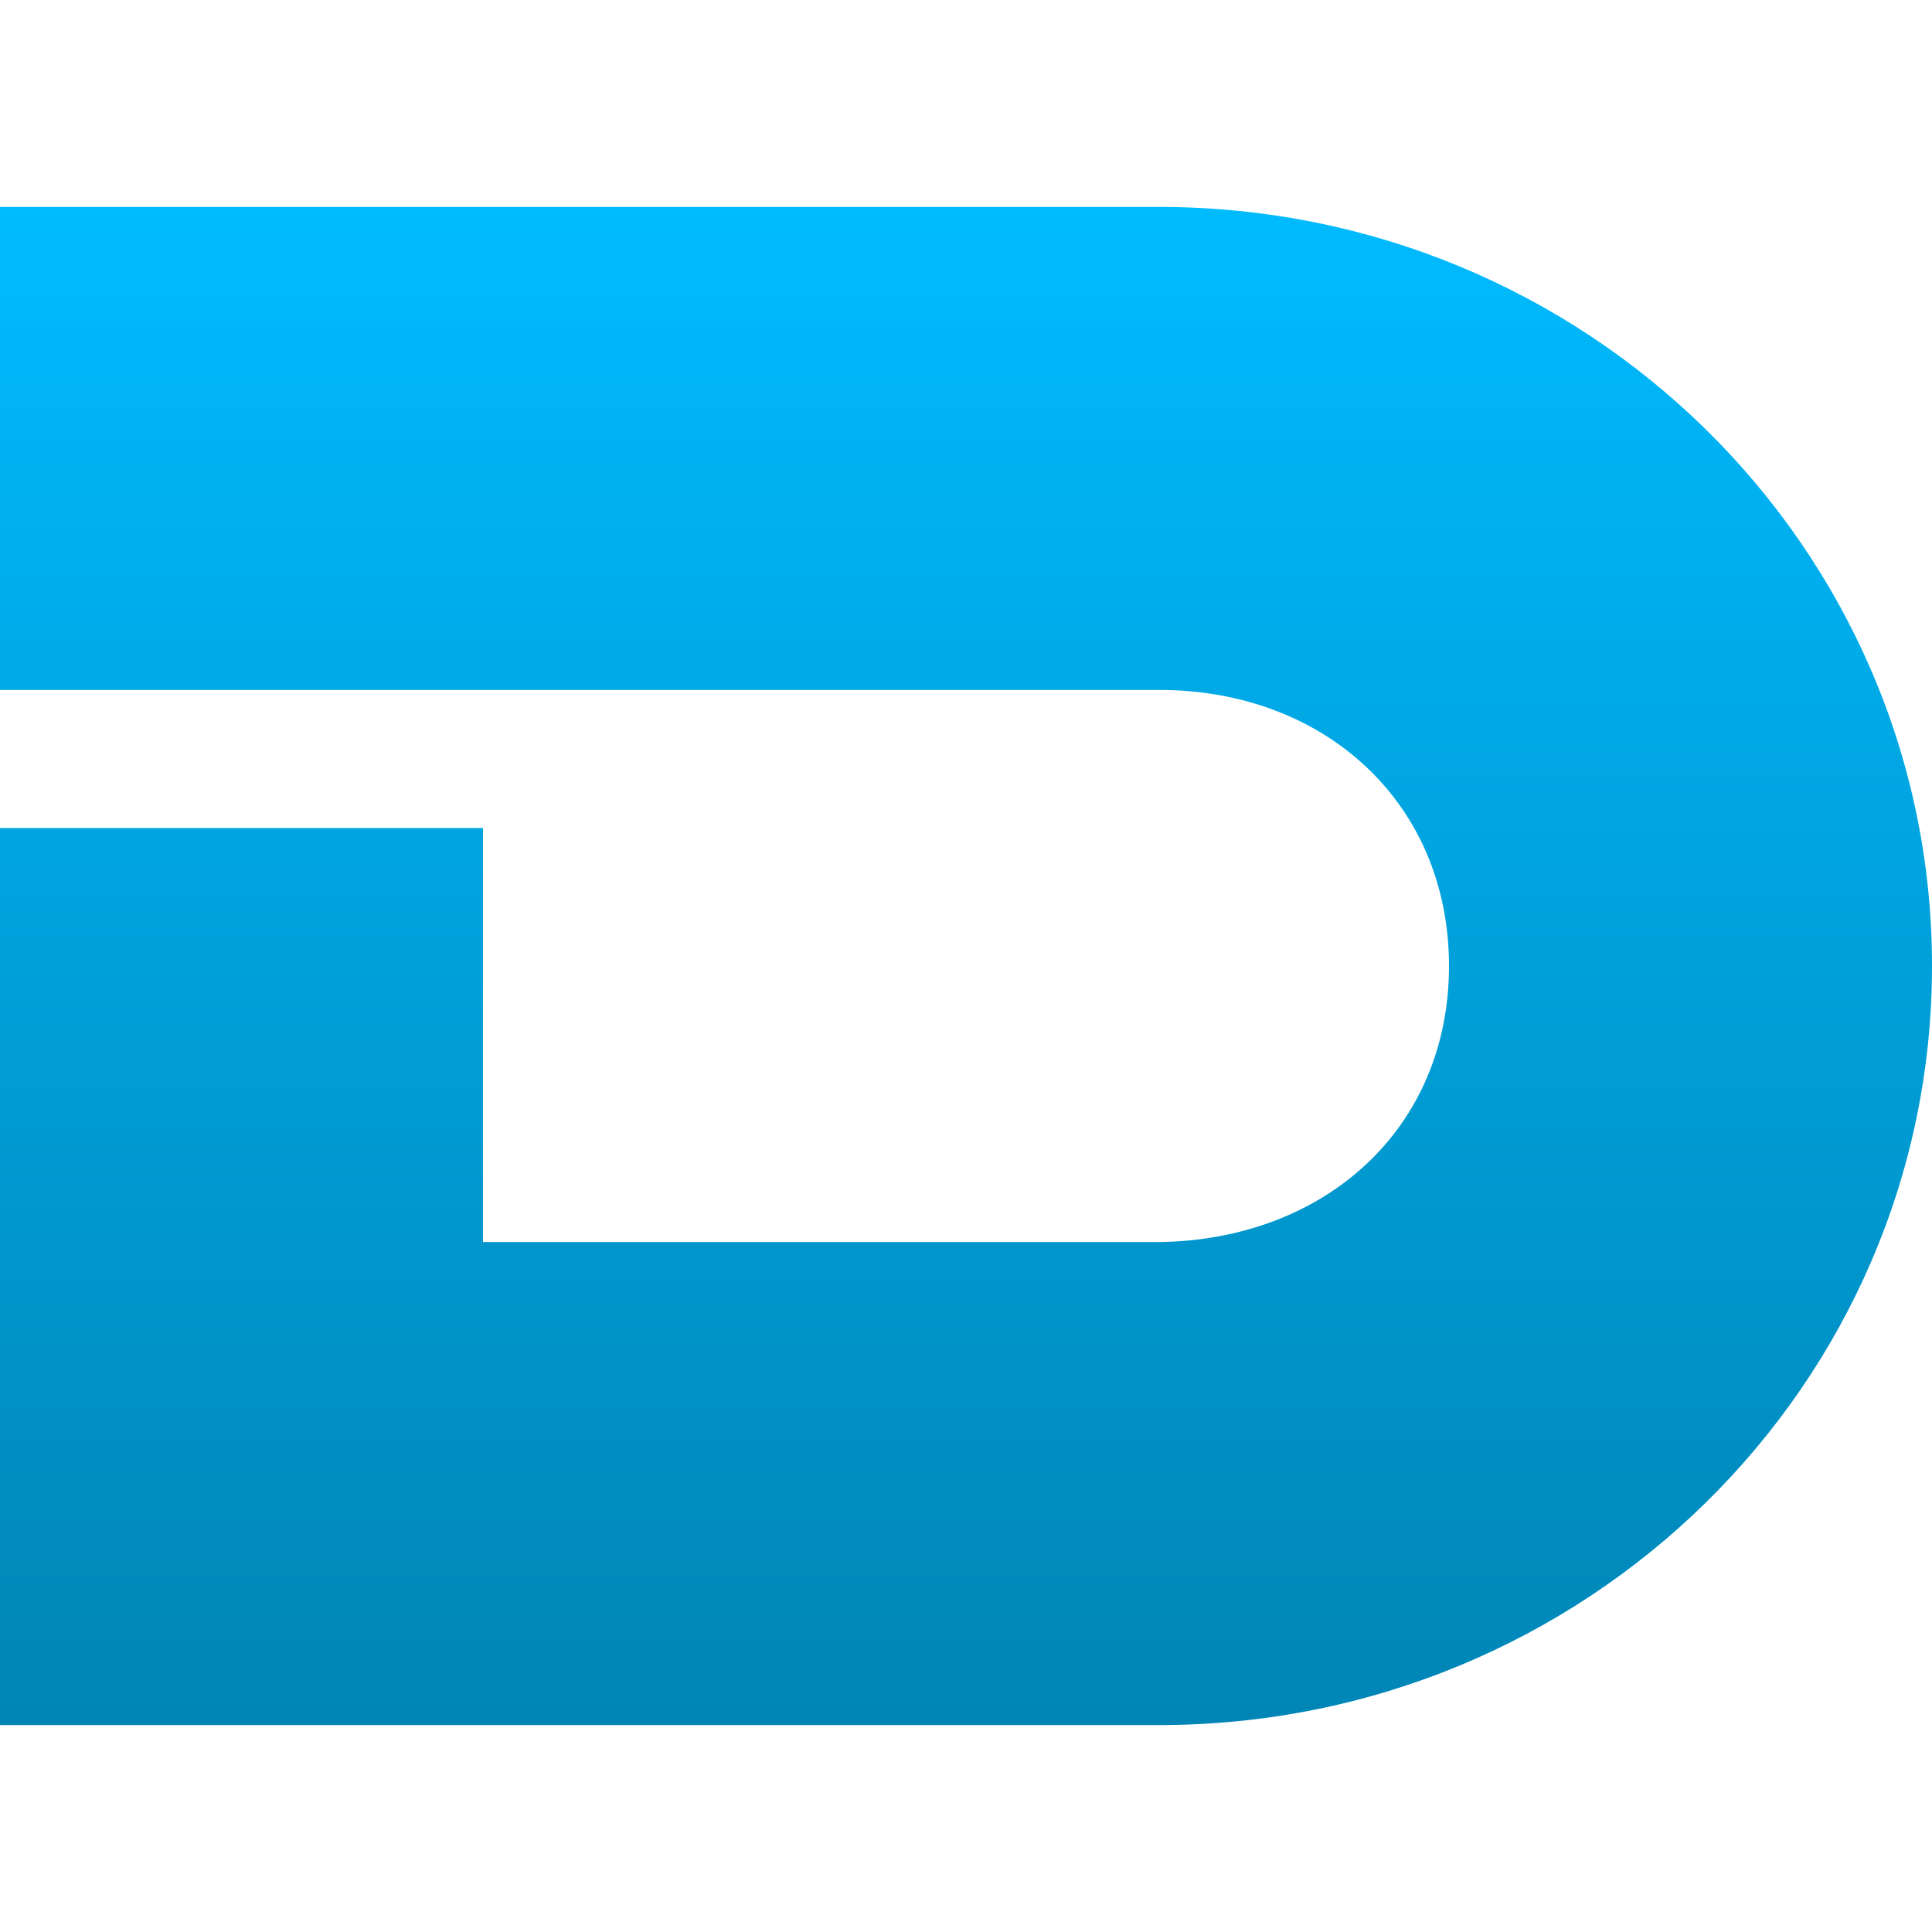 <svg xmlns="http://www.w3.org/2000/svg" xmlns:xlink="http://www.w3.org/1999/xlink" width="64" height="64" viewBox="0 0 64 64" version="1.1">
<defs>
<linearGradient id="linear0" gradientUnits="userSpaceOnUse" x1="0" y1="0" x2="0" y2="1" gradientTransform="matrix(64,0,0,50.289,0,6.855)">
<stop offset="0" style="stop-color:#00bbff;stop-opacity:1;"/>
<stop offset="1" style="stop-color:#0085b5;stop-opacity:1;"/>
</linearGradient>
</defs>
<g id="surface1">
<path style=" stroke:none;fill-rule:nonzero;fill:url(#linear0);" d="M 0 6.855 L 0 22.855 L 38.398 22.855 C 43.891 22.855 48 26.609 48 32 C 48 37.391 43.891 41.07 38.398 41.145 L 16 41.145 L 16 27.43 L 0 27.43 L 0 57.145 L 38.398 57.145 C 52.539 57.145 64 45.887 64 32 C 64 18.113 52.539 6.855 38.398 6.855 Z M 0 6.855 "/>
</g>
</svg>
